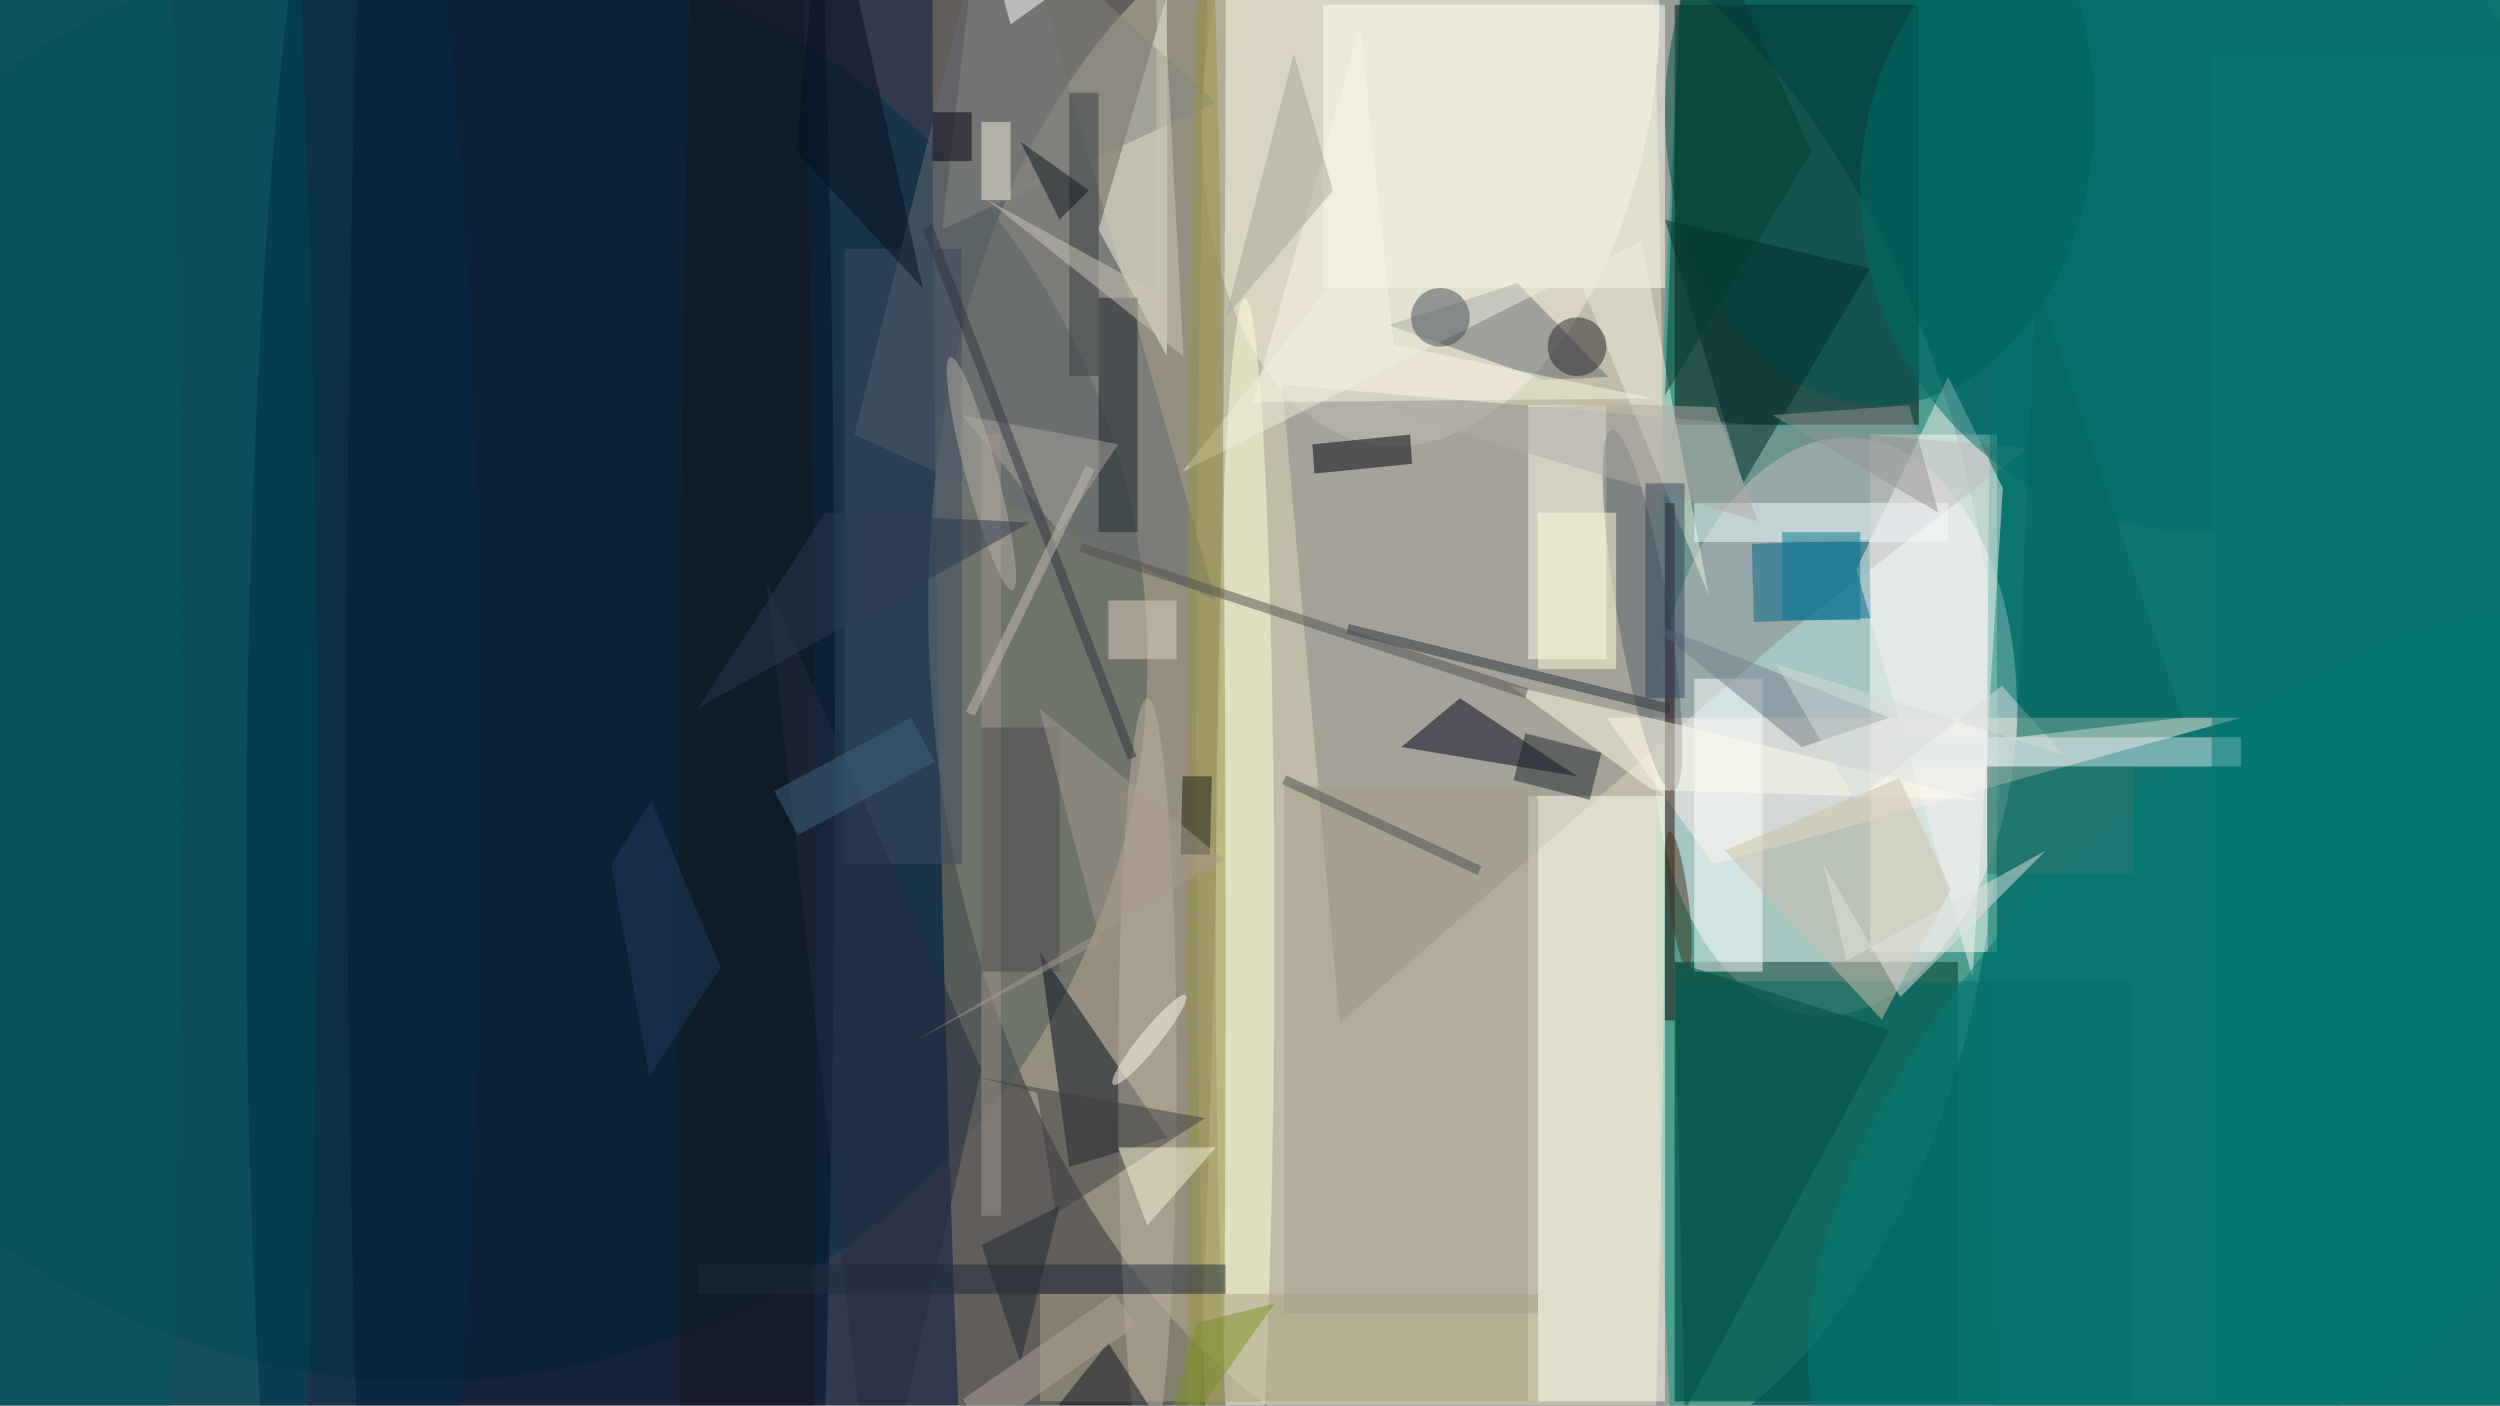 <svg xmlns="http://www.w3.org/2000/svg" viewBox="0 0 1800 1012"><defs/><filter id="a"><feGaussianBlur stdDeviation="12"/></filter><rect width="100%" height="100%" fill="#31394d"/><g filter="url(#a)"><g fill-opacity=".5" transform="translate(3.5 3.5) scale(7.031)"><circle r="1" fill="#ffffe0" transform="rotate(83.8 36 118) scale(83.235 54.438)"/><ellipse cx="219" cy="82" fill="#00a38a" rx="50" ry="255"/><circle r="1" fill="#ffeff9" transform="rotate(94.1 59.3 124.2) scale(29.682 18.535)"/><circle r="1" fill="#fff" transform="matrix(-5.611 38.46 -22.754 -3.319 146 6.6)"/><circle cx="43" cy="67" r="74" fill="#003140"/><path fill="#000909" d="M171 0h25v43h-25z"/><path fill="#00362b" d="M171 98h29v45h-29z"/><ellipse cx="146" cy="75" fill="#e8dcb9" rx="24" ry="253"/><ellipse cx="110" fill="#938268" rx="15" ry="253"/><ellipse cy="81" fill="#006672" rx="32" ry="255"/><path fill="#fffffb" d="M191 44h13v53h-13z"/><ellipse cx="60" cy="73" fill="#000f26" rx="25" ry="255"/><path fill="#8b8a8a" d="M182 64.8l-45.3 39.5-5.9-65.4 76.3 6.5z"/><path fill="#ffffef" d="M156 81h14v62h-14z"/><ellipse cx="232" cy="80" fill="#007f73" rx="29" ry="255"/><path fill="#ffefe5" d="M229 73h-65l11 15z"/><path fill="#fffff3" d="M135 0h35v29h-35z"/><path fill="#030e1e" d="M119 116l-13-19 3 22z"/><path fill="#00001b" d="M143 76l6-5 12 8z"/><path fill="#fffff1" d="M156 41h8v26h-8z"/><ellipse cx="127" cy="95" fill="#ffffdb" rx="3" ry="65"/><ellipse cx="192" cy="11" fill="#005951" rx="22" ry="30"/><path fill="#aaa382" d="M106 132h51v11h-51z"/><path fill="#006a5f" d="M171 100h47v43h-47z"/><path fill="#606c75" d="M157.6 38.4l-15.9-5.6 13.2-4.3 9.3 9.6z"/><path fill="#656c75" d="M87 44l37 17-22-77z"/><path fill="#00658c" d="M179.1 63.2l-.2-8 12-.4.2 8z"/><path fill="#f2f2e2" d="M112 23l7-24v37z"/><circle r="1" fill="#56646d" transform="matrix(3.131 18.51 -2.607 .441 167.7 62)"/><path fill="#a79d8c" d="M131 80h26v54h-26z"/><path fill="#fff" d="M173 69h7v30h-7z"/><path fill="#f5f2f1" d="M189.6 57.8l9.4-19.7 5.6 11.4-3.1 50.1z"/><circle cx="225" cy="19" r="35" fill="#006f69"/><circle r="1" fill="#002d4b" transform="matrix(.541 -114.587 12.003 .057 36.7 84.3)"/><path fill="#efefdc" d="M167.6 24.2l-47 23.6 32.1-40.5 21.8 53.2z"/><path fill="#3c4a60" d="M86 25h12v63H86z"/><path fill="#848681" d="M96 23l4-35 24 22z"/><circle r="1" fill="#007c73" transform="rotate(-45.4 247.3 -222.2) scale(59.87 30.289)"/><path fill="#002b2c" d="M191 27l-13 22-8-27z"/><ellipse cx="123" cy="98" fill="#999243" rx="2" ry="111"/><path fill="#00000a" d="M133.9 45l10-1 .2 3-10 1z"/><path fill="#e0ebf1" d="M194 75h35v3h-35z"/><ellipse cx="76" cy="102" fill="#131617" rx="7" ry="187"/><path fill="#1b262b" d="M162.3 81.4l-7.8-2 1.2-4.8 7.8 2z"/><path fill="#240a05" d="M170 51h1v53h-1z"/><path fill="#fffceb" d="M168.7 80.4l33.7 1-28.9-7.2-19.4-4.5z"/><path fill="#747c8a" d="M184 76l9-3-25-10z"/><path fill="#f2fcff" d="M173 51h26v4h-26z"/><path fill="#35766e" d="M203 78h15v11h-15z"/><path fill="#1a242a" d="M112 30h4v24h-4z"/><path fill="#cdc1a9" d="M192.2 103.9l-16.1-17.3 17.9-7.4 5.3 11.4z"/><ellipse cx="117" cy="110" fill="#bcb1a0" rx="3" ry="39"/><path fill="#243441" d="M170.6 71.6l-.2 1-33-8.2.2-1z"/><ellipse cy="72" fill="#005b63" rx="18" ry="231"/><path fill="#1e2d3c" d="M71 129h54v3H71z"/><path fill="#a8a39c" d="M114 45l-6 9-10-12z"/><path fill="#004c40" d="M171 98l22 7-21 39z"/><path fill="#242d3e" d="M89 158L78 59l22 50z"/><circle cx="147" cy="32" r="3" fill="#404b57"/><path fill="#d5dddd" d="M204.5 69.7l-15 11.8-8.1-14 29.4 9.3z"/><path fill="#30353e" d="M115 77.3L94 23l1-.4L115.9 77z"/><path fill="#06665c" d="M223 73l-17 2 2-47z"/><path fill="#fffdda" d="M157 52h8v16h-8z"/><circle r="1" fill="#4b321c" transform="matrix(.917 6.967 -.991 .131 171.4 91.6)"/><path fill="#e3e3de" d="M194.1 101.6l14.9-15-20.4 11.3-2.4-10z"/><path fill="#373e43" d="M109 9h3v29h-3z"/><path fill="#7c9025" d="M118 150l12-17-8 2z"/><path fill="#007974" d="M226 5h30v138h-30z"/><path fill="#101325" d="M113 137l9 14-21 1z"/><path fill="#1c1b15" d="M123.6 79l-.2 8h-3l.2-8z"/><path fill="#a39589" d="M100 44h2v80h-2z"/><path fill="#fff" d="M128-16L103 2l-5-18z"/><path fill="#4d484d" d="M100 74h8v25h-8z"/><path fill="#b3aaa4" d="M165.5 40.9l9.7.3 4.3 11.7-38-11.3z"/><path fill="#080e1c" d="M84-16l-3 31 13 14z"/><path fill="#3e3f40" d="M99.6 109.8l23.3 4.2-15.3 9.8-1.9-12.4z"/><path fill="#a69a8f" d="M112.2 95.9L105.9 72l18.9 15.5L93.4 106z"/><path fill="#053a30" d="M170 40l2-54 13 29z"/><path fill="#f8f6e1" d="M168.8 40.3l-26.6-5.5-3.4-32.7-11 38.6z"/><circle r="1" fill="#fefbe9" transform="matrix(.776 .631 -3.72 4.574 117.2 106)"/><path fill="#32465e" d="M168 49h4v22h-4z"/><circle r="1" fill="#b5aea3" transform="matrix(1.56 -.416 3.183 11.924 100 48)"/><path fill="#212a31" d="M108 123l-4 16-4-12z"/><path fill="#2a3b52" d="M84 52L71 72l34-19z"/><path fill="#f2ecd4" d="M100 12h3v8h-3z"/><path fill="#52504e" d="M110.3 55.1L156 70l-.3 1L110 56z"/><path fill="#959597" d="M195 41l-14 1 17 10z"/><path fill="#dfd1bf" d="M113 61h7v6h-7z"/><path fill="#f8f4d2" d="M114 117h10l-7 8z"/><circle cx="161" cy="35" r="3" fill="#28272d"/><path fill="#0d161f" d="M111 19l-3 3-4-8z"/><path fill="#b1a39a" d="M113.6 132l2.3 3.2-15.5 10.9-2.3-3.3z"/><path fill="#cdc7b5" d="M100.5 19.9L120.7 36l-2.8-52 .1 45.5z"/><path fill="#c3bab1" d="M98.4 72.4l12.3-25.2.9.4-12.3 25.2z"/><path fill="#a7a69c" d="M125 32l7-27 4 14z"/><path fill="#007793" d="M182 54h8v9h-8z"/><path fill="#000015" d="M95 11h4v5h-4z"/><path fill="#4a504e" d="M130.8 79.8l.4-.9 20 9.3-.4.9z"/><path fill="#203c5e" d="M73.3 98.6l-7.1-17.1-4.1 6.5 3.9 21.7z"/><path fill="#406481" d="M95.2 77.5l-14 7.5-2.4-4.5 14-7.5z"/></g></g></svg>